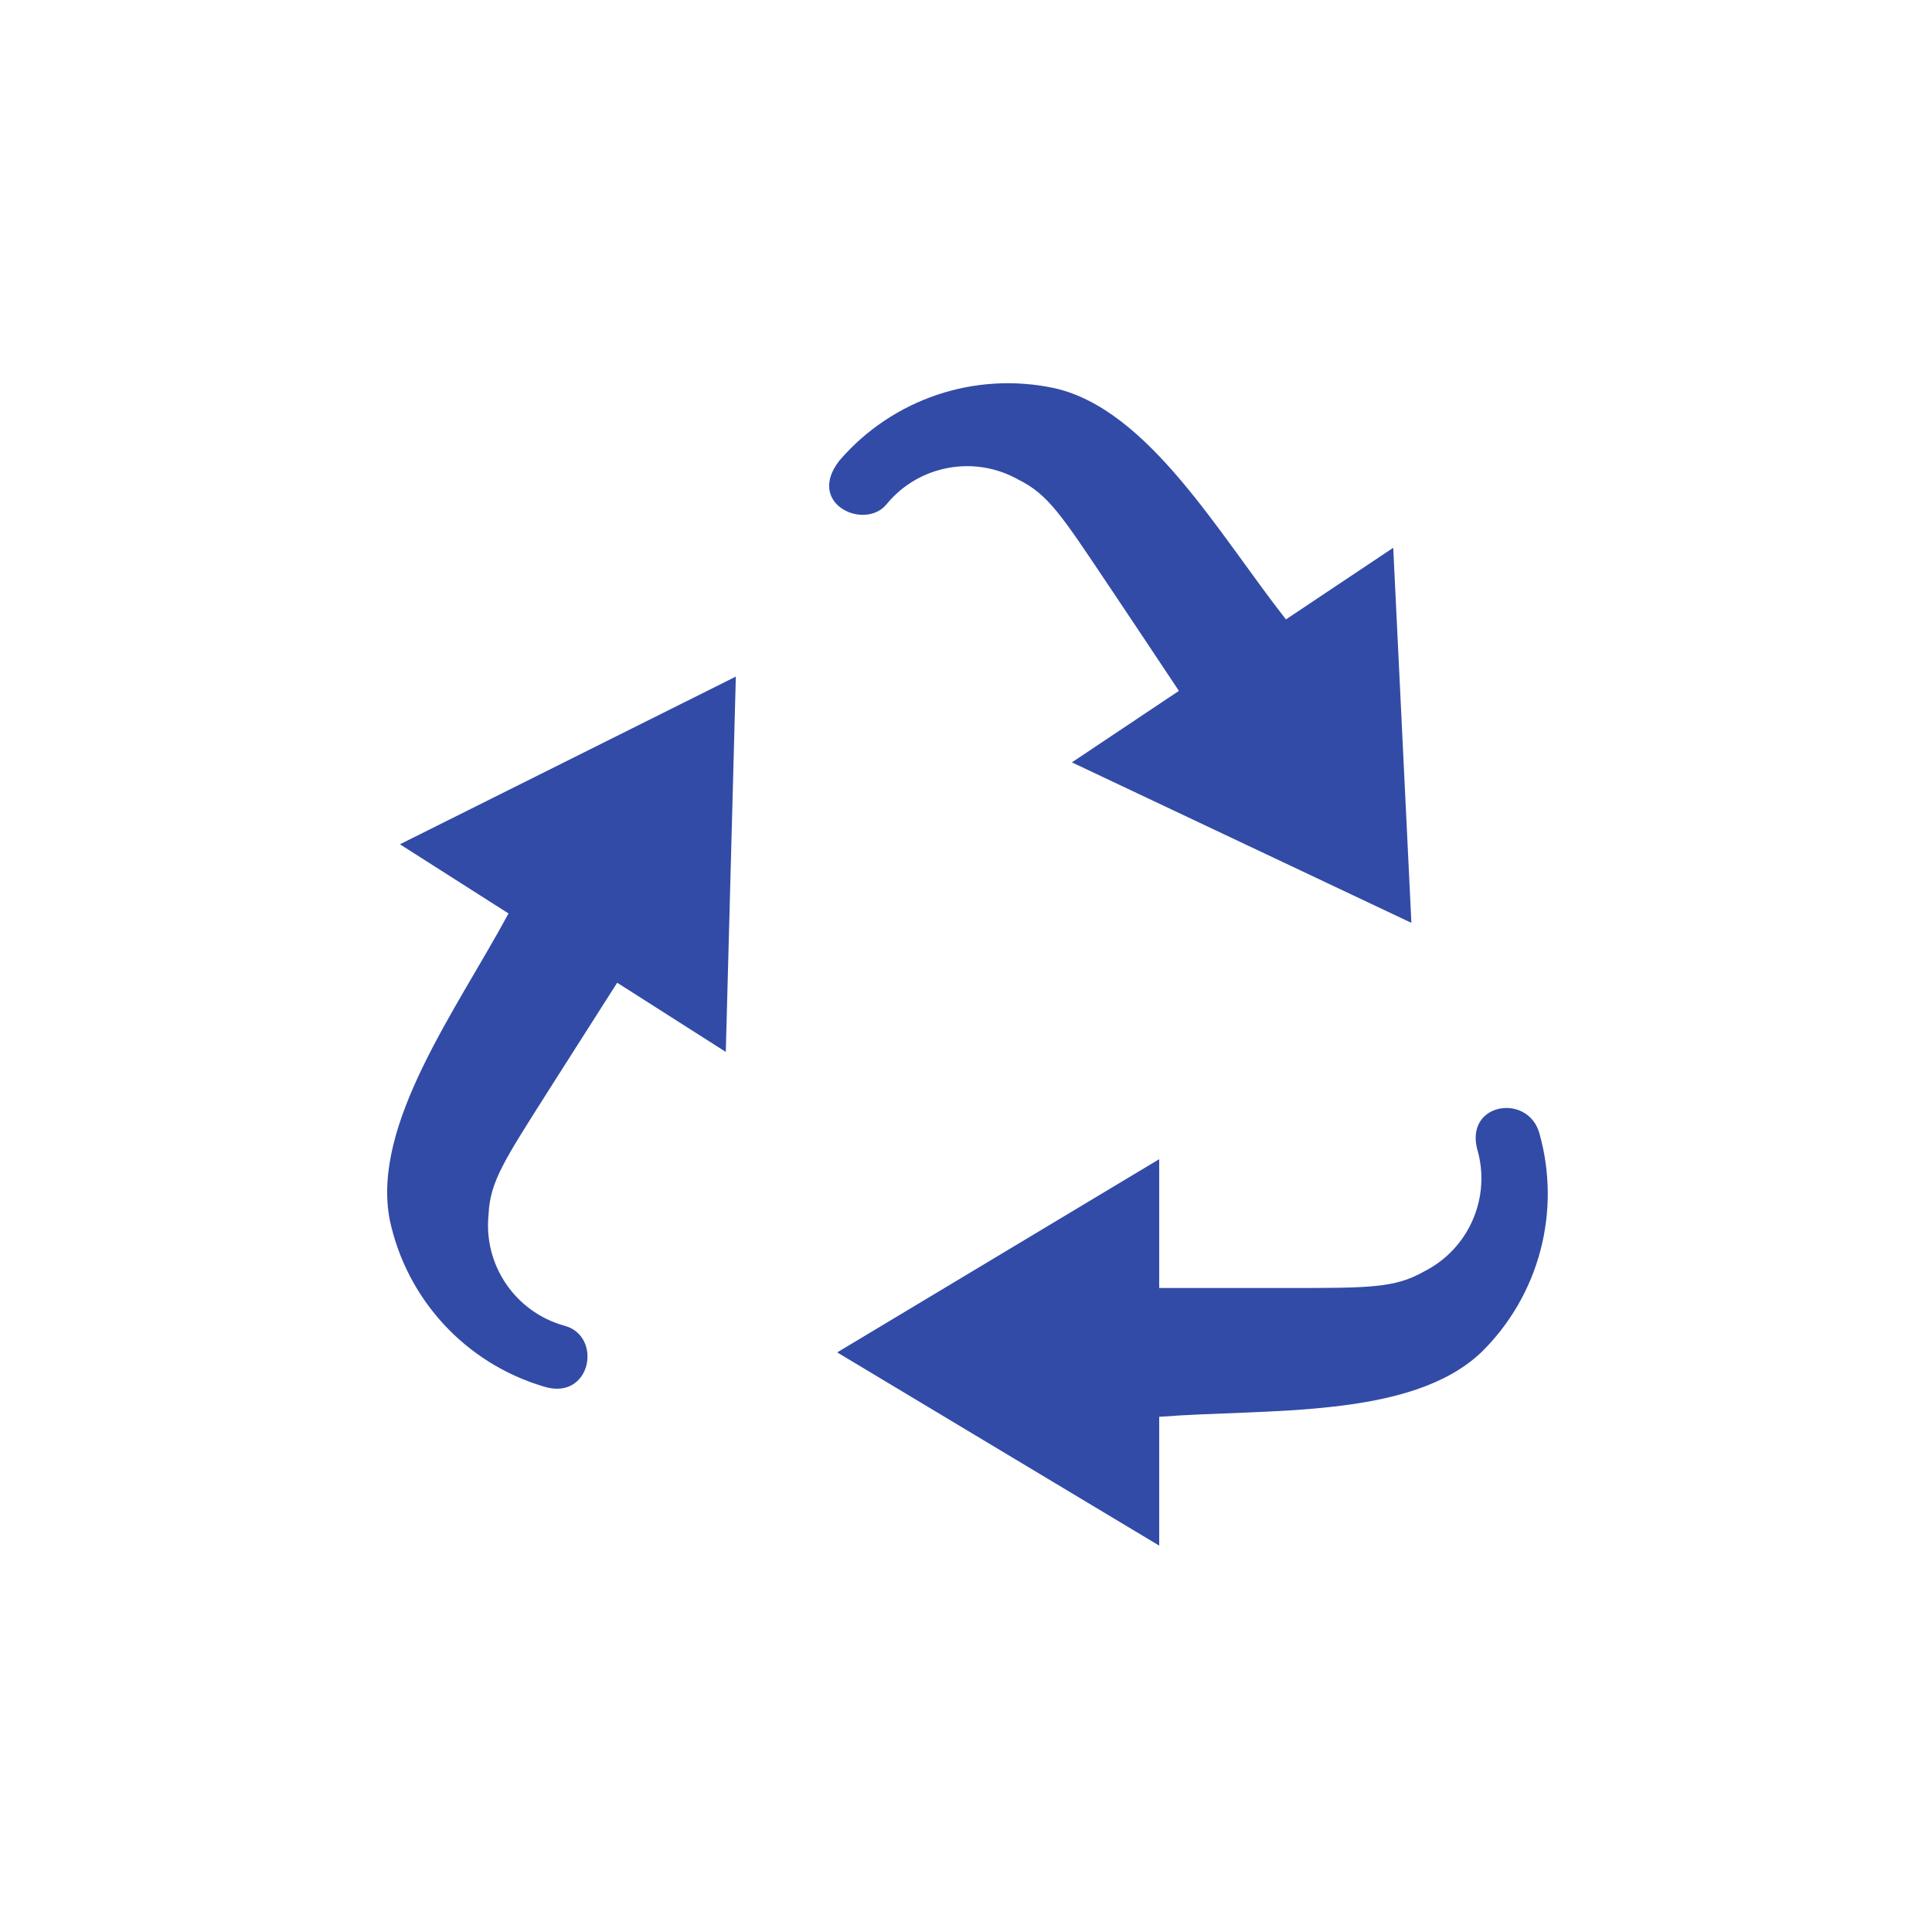 <svg xmlns="http://www.w3.org/2000/svg" viewBox="0 0 15 15" height="15" width="15"><title>recycling-11.svg</title><rect fill="none" x="0" y="0" width="15" height="15"></rect><path fill="#324ba6" transform="translate(2 2)" d="M9.5,8.5C8.953,9.019,7.84,8.935,7,9v1L4.5,8.5L7,7v1h1c0.634,0,0.83,0,1.054-0.127
	c0.352-0.176,0.527-0.581,0.413-0.958C9.382,6.557,9.867,6.49,9.952,6.8C10.123,7.407,9.95,8.059,9.5,8.5z
	 M1.948,5.092C1.948,5.093,1.947,5.093,1.947,5.094c-0.4,0.743-1.065,1.637-0.921,2.377
	c0.131,0.617,0.588,1.112,1.192,1.293c0.372,0.12,0.466-0.395,0.161-0.472C2,8.185,1.753,7.822,1.793,7.43
	c0.012-0.258,0.122-0.42,0.461-0.956c0.134-0.211,0.309-0.485,0.537-0.843c0-0,0.001-0.001,0.001-0.001L3.635,6.167
	l0.078-2.914L1.105,4.555L1.948,5.092z M4.884,1.914c0.25-0.304,0.683-0.383,1.025-0.189C6.14,1.84,6.245,2.006,6.598,2.532
	c0.14,0.208,0.32,0.479,0.555,0.832l0,0L6.322,3.919l2.636,1.246L8.817,2.253L7.984,2.809
	C7.464,2.147,6.917,1.179,6.188,1.014C5.57,0.881,4.929,1.097,4.517,1.576C4.253,1.914,4.716,2.122,4.884,1.914z"></path></svg>